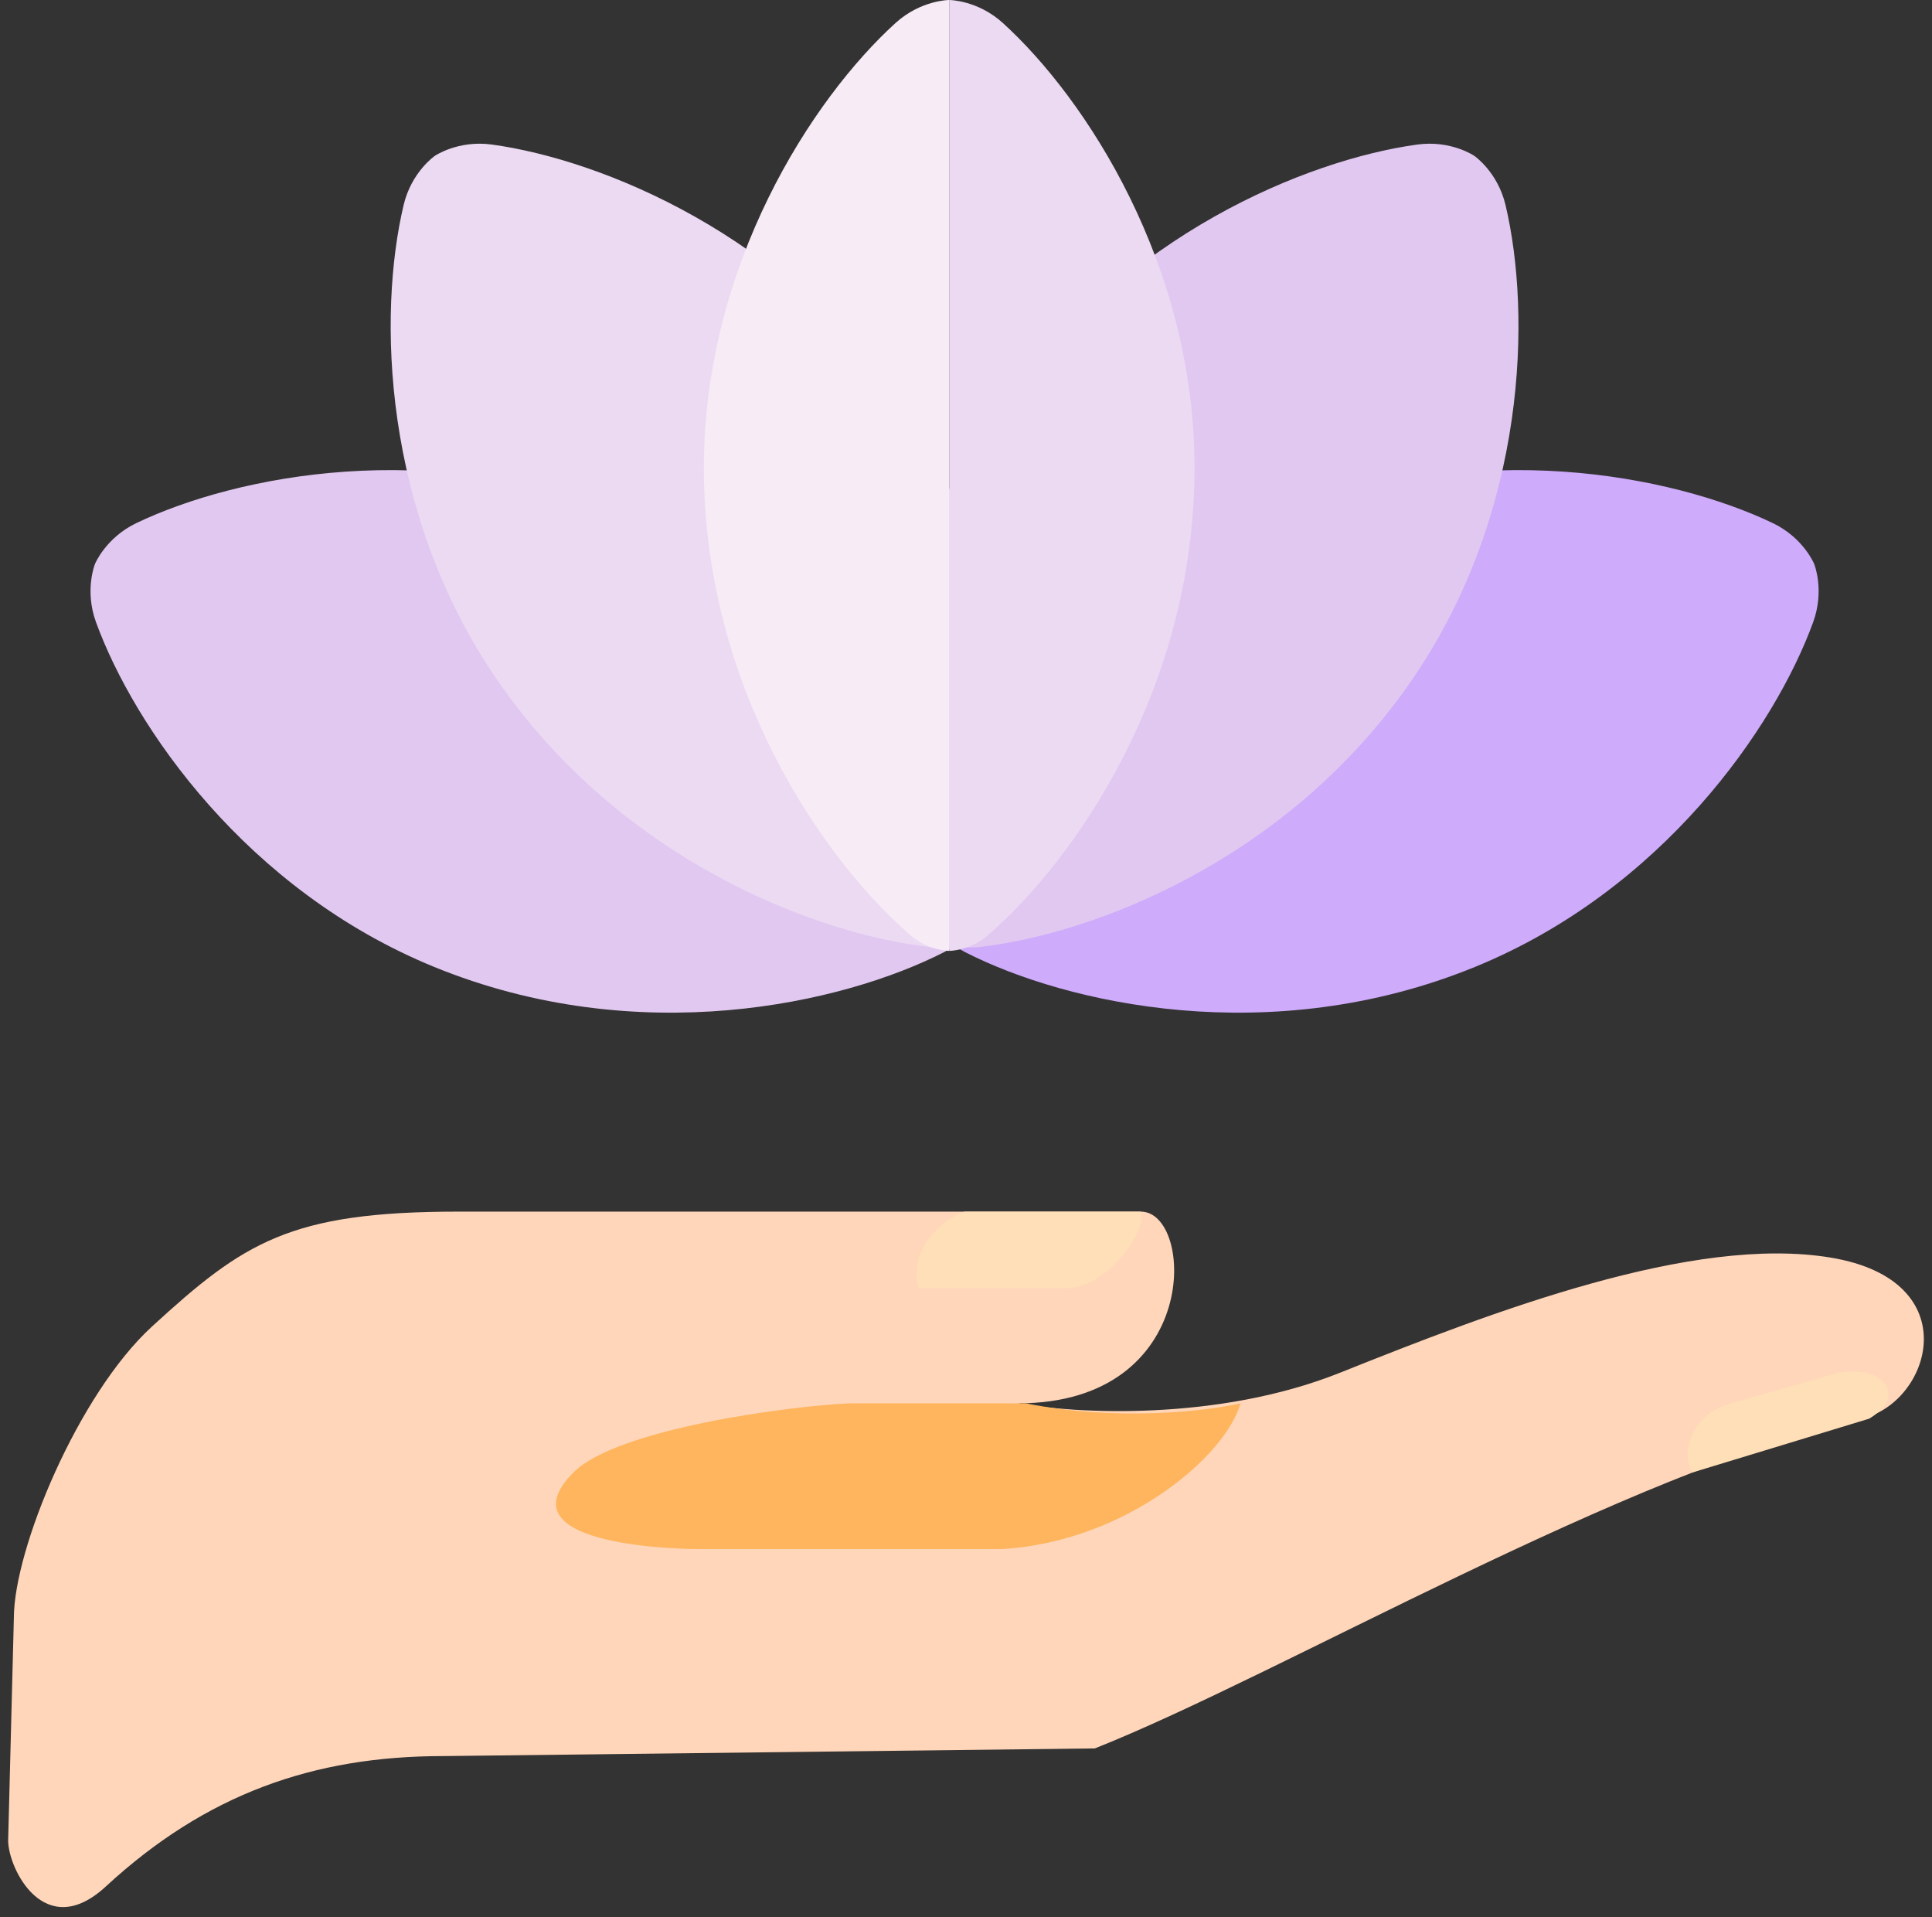 <svg width="126" height="125" fill="none" xmlns="http://www.w3.org/2000/svg"><rect width="100%" height="100%" fill="#333333" stroke="none"/><path d="M118.315 36.768s-.697-1.706-2.705-2.665c-6.584-3.144-19.267-5.59-31.483-.596-13.343 5.454-20.718 16.976-23.058 23.967-.485 1.45.02 2.685.02 2.685s.505 1.236 1.866 1.93c6.567 3.35 19.901 6.408 33.245.954 12.216-4.993 19.555-15.623 22.051-22.478.761-2.091.064-3.797.064-3.797z" fill="#CEABFB"/><path d="M96.154 10.164s-1.52-1.042-3.725-.739c-7.228.993-19.166 5.924-26.625 16.811-8.147 11.892-7.972 25.572-6.083 32.698.392 1.477 1.493 2.231 1.493 2.231s1.102.755 2.62.587c7.327-.813 20.147-5.59 28.293-17.482 7.46-10.888 7.745-23.801 6.06-30.9-.513-2.165-2.033-3.206-2.033-3.206z" fill="#E1C8F0"/><path d="M6.195 36.768s.698-1.706 2.705-2.665c6.584-3.144 19.267-5.59 31.483-.596 13.344 5.454 20.718 16.976 23.059 23.967.485 1.45-.02 2.685-.02 2.685s-.506 1.236-1.867 1.93c-6.567 3.35-19.901 6.408-33.244.954C16.094 58.05 8.756 47.42 6.26 40.565c-.762-2.091-.065-3.797-.065-3.797z" fill="#E1C8F0"/><path d="M28.356 10.164s1.52-1.042 3.725-.739c7.228.993 19.166 5.924 26.625 16.811 8.147 11.892 7.972 25.571 6.083 32.698-.391 1.477-1.493 2.231-1.493 2.231s-1.101.755-2.62.586c-7.327-.812-20.147-5.59-28.293-17.481-7.459-10.888-7.745-23.801-6.06-30.9.513-2.165 2.033-3.206 2.033-3.206z" fill="#ECDAF3"/><path d="M61.904 0v62s-1.34 0-2.5-1c-5.602-4.825-13.5-16.044-13.5-30.5 0-13.235 7.082-24.081 12.5-29 1.652-1.5 3.5-1.5 3.5-1.5z" fill="#F7EBF5"/><path d="M61.904 0v62s1.339 0 2.5-1c5.602-4.825 13.5-16.044 13.5-30.5 0-13.235-7.083-24.081-12.5-29-1.652-1.5-3.5-1.5-3.5-1.5z" fill="#ECDAF3"/><path d="M9.904 86.5c-4.8 4.4-9 14.5-9 19L.532 120c0 1.835 2.385 6.681 6.372 3 6.5-6 13.5-8.5 22-8.5l42.5-.5c12.166-4.833 34.743-18.11 50-21.5 4.5-1 7-9-2-10.5s-22 3.5-32 7.5c-8 3.2-17.334 2.667-21 2 12 0 11.5-12.5 8-12.5h-44.5c-11 0-14 2-20 7.5z" fill="#FFD6BA"/><path d="M55.404 91.5h11.5c6 1.2 11.833.5 14 0-1 3.5-7.5 9-15.5 9.5h-20s-13 0-8-5c2.86-2.86 14.166-4.333 18-4.5z" fill="#FEB55E"/><path d="M69.404 84h-9.5s-.5-1.5.5-3 2.5-2 2.5-2h11.5c.5 1-2 5-5 5zm43.5 7.5l7-2c3-.5 4.5 1.5 2 3l-11.5 3.5c-.742-.836-.398-3.724 2.5-4.5z" fill="#FFDFB7"/></svg>